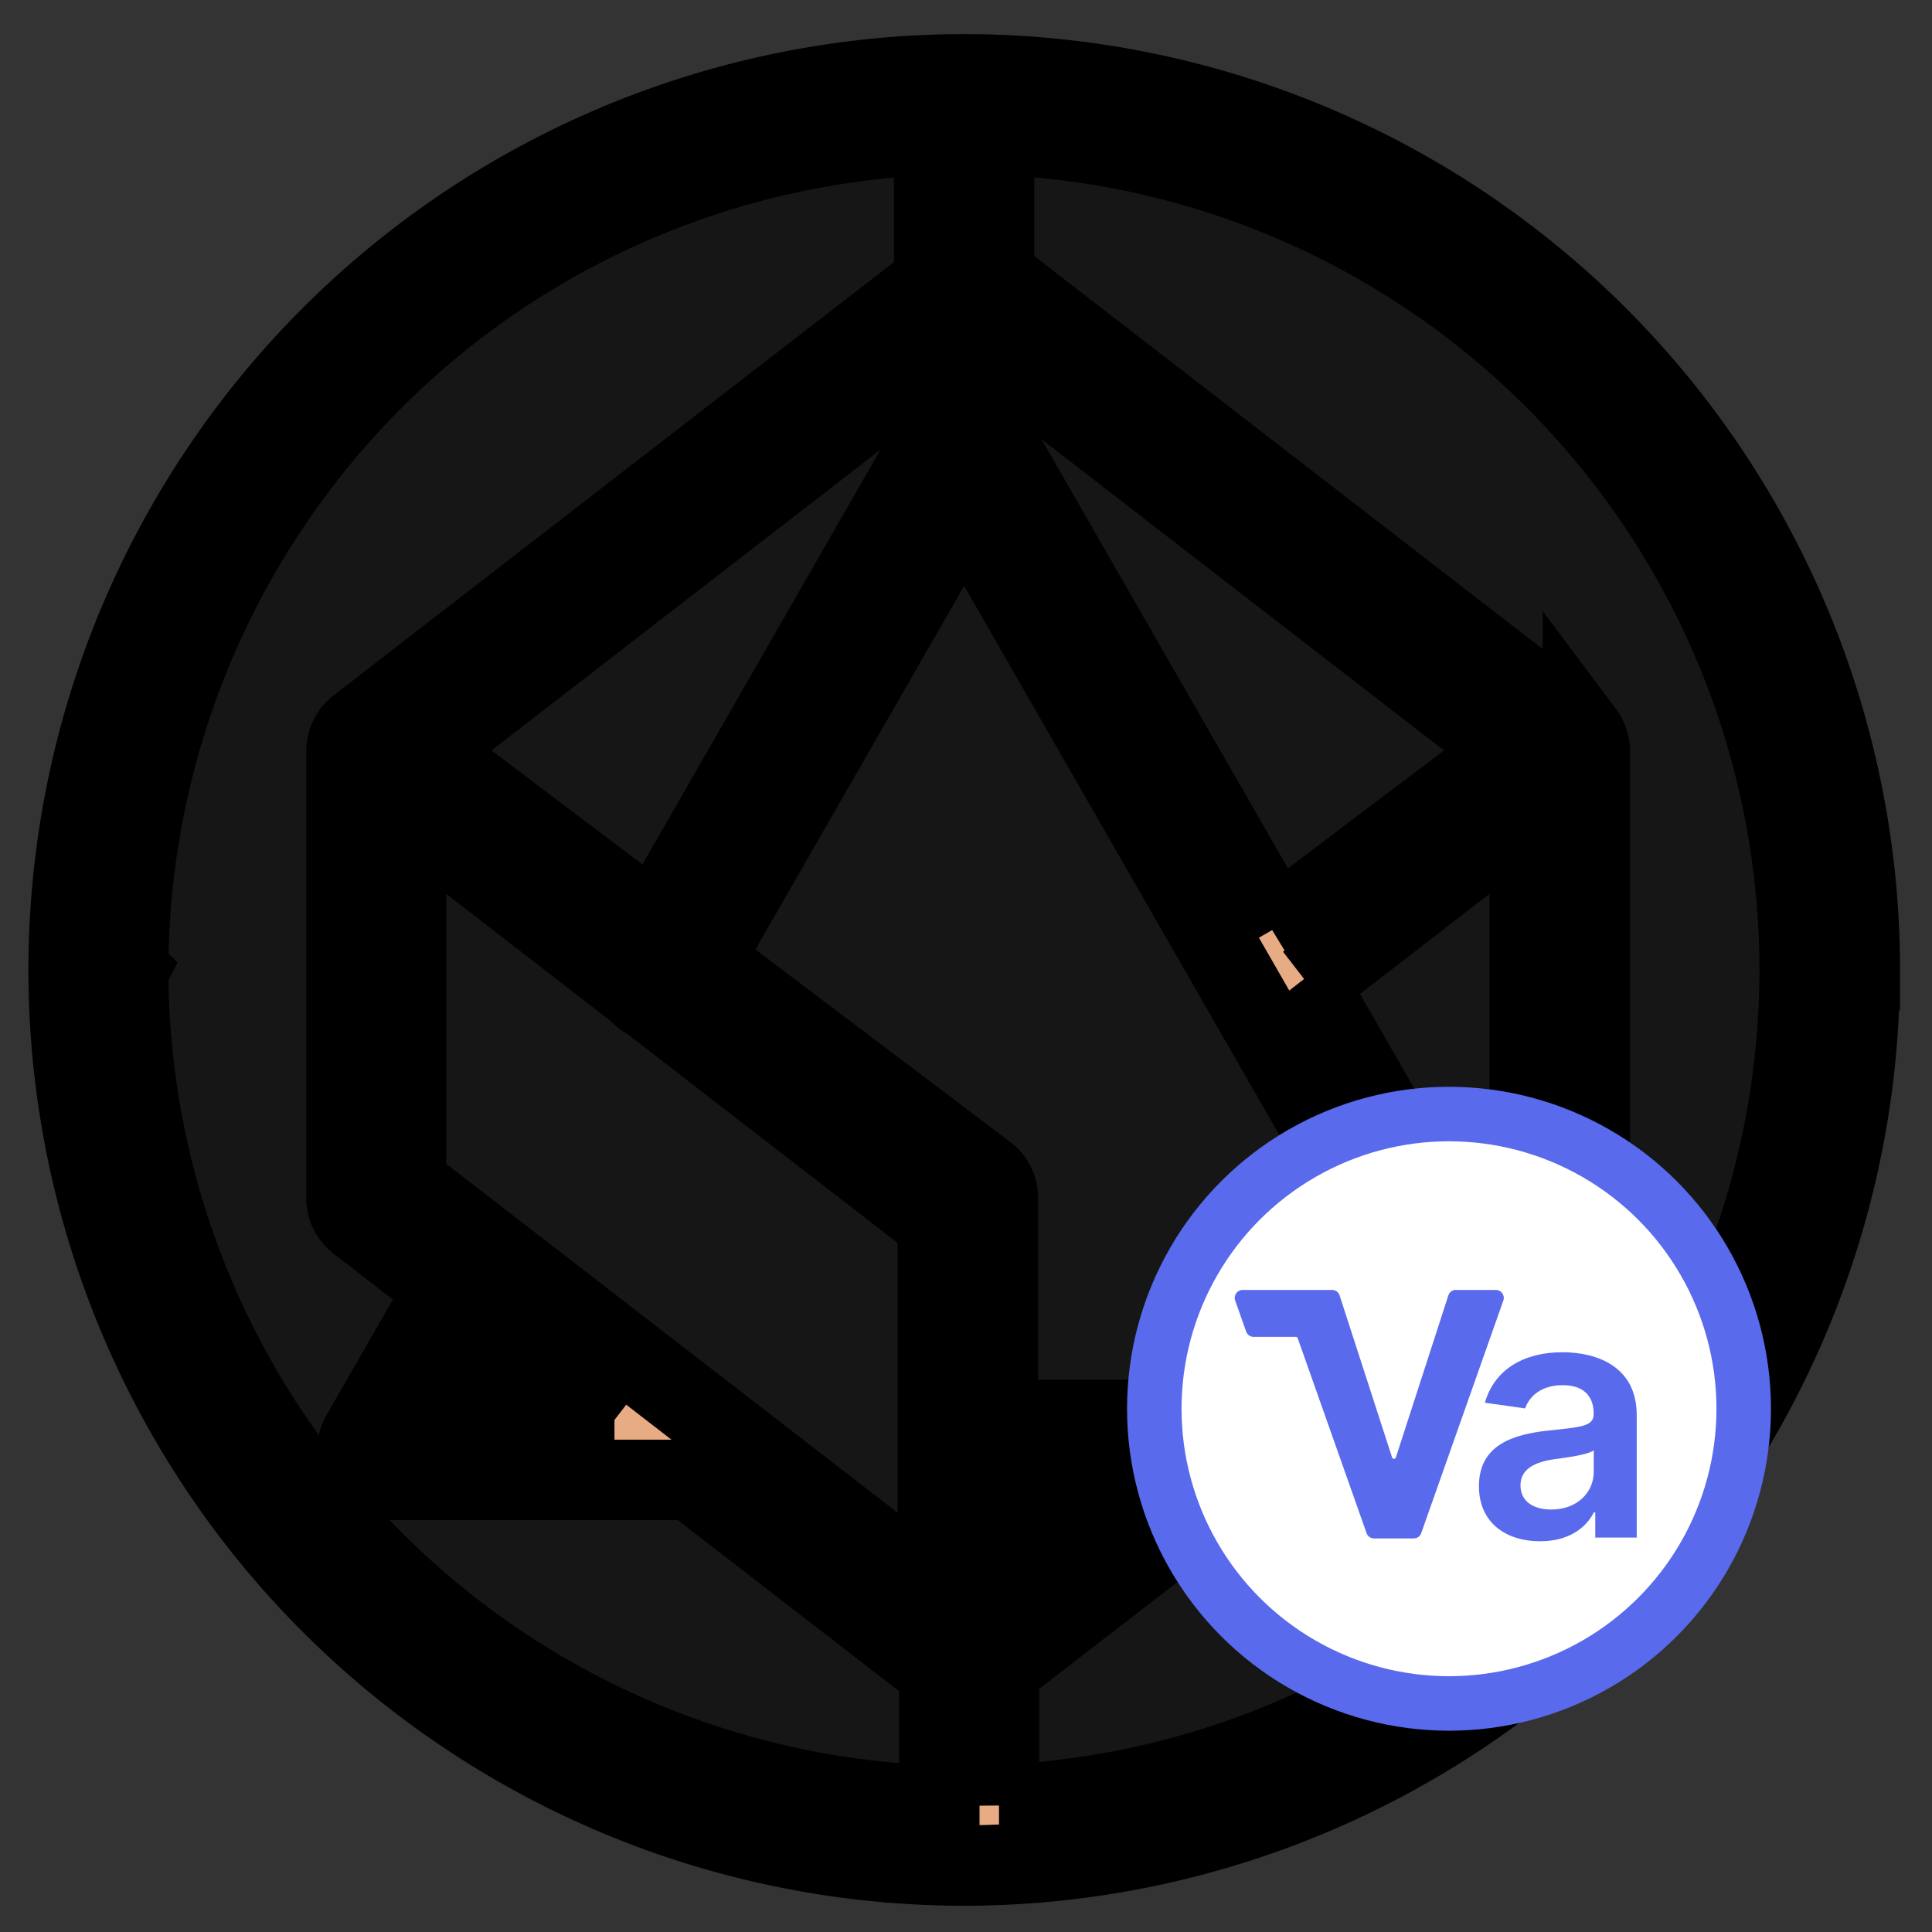 <svg width="24" height="24" xmlns="http://www.w3.org/2000/svg" fill="none">
  <rect width="100%" height="100%" fill="#333333" stroke="none"/>
  <g>
    <circle cx="12" cy="12.031" r="11.094" fill="#161616" id="svg_7" stroke="null" />
    <path stroke="null" id="Path_10559" fill="#e7ac83" data-name="Path 10559"
      d="m23.103,12.049a11.125,11.125 0 1 0 -11.125,11.125l0.056,0l0.007,0l0.009,0a11.138,11.138 0 0 0 11.052,-11.125zm-7.773,5.59l-2.934,0l0,-2.757a0.369,0.369 0 0 0 -0.146,-0.296l-3.519,-2.658l3.246,-5.654l6.525,11.366l-3.173,-0.001zm-7.697,0l-2.182,0l0.671,-1.167l1.511,1.167zm-2.59,-2.939l0,-4.615l2.888,2.233a0.371,0.371 0 0 0 0.098,0.084a0.182,0.182 0 0 0 0.024,0.011l3.598,2.782l0,4.615l-6.61,-5.109zm7.351,5.109l0,-1.428l1.848,0l-1.848,1.428zm3.85,-7.591l2.759,-2.133l0,4.615l-0.924,0.714l-1.836,-3.197zm-0.396,-0.69l-3.551,-6.184a0.372,0.372 0 0 0 -0.644,0l-3.521,6.135l-2.85,-2.152l6.74,-5.211l6.74,5.211l-2.916,2.202zm-14.256,0.522a10.396,10.396 0 0 1 10.013,-10.376l0,1.827l-7.158,5.535l-0.007,0.007a0.367,0.367 0 0 0 -0.053,0.053l-0.004,0.004a0.395,0.395 0 0 0 -0.036,0.06l-0.007,0.012a0.367,0.367 0 0 0 -0.024,0.068l-0.003,0.014a0.372,0.372 0 0 0 -0.009,0.076l0,5.554a0.371,0.371 0 0 0 0.144,0.292l1.083,0.839l-1.041,1.813a0.371,0.371 0 0 0 0.322,0.556l3.78,0l3.076,2.378l0,1.669a10.396,10.396 0 0 1 -10.076,-10.379l-0.001,0zm10.818,10.374l0,-1.69l3.045,-2.354l3.687,0a0.371,0.371 0 0 0 0.322,-0.556l-1.01,-1.76l1.149,-0.889a0.37,0.37 0 0 0 0.146,-0.292l0,-5.555a0.376,0.376 0 0 0 -0.009,-0.076l-0.004,-0.014a0.324,0.324 0 0 0 -0.024,-0.068l-0.006,-0.012a0.406,0.406 0 0 0 -0.039,-0.06l-0.003,-0.004a0.375,0.375 0 0 0 -0.054,-0.053l-0.007,-0.007l-7.255,-5.608l0,-1.754a10.383,10.383 0 0 1 0.063,20.75l-0.001,0z" />
  </g>
  <g id="svg_2">
    <circle id="svg_3" stroke-width="0.677" stroke="#596AEC" fill="white" r="3.661" cy="17.5" cx="18" />
    <path id="svg_4" fill="#596AEC"
      d="m18.086,16.023c-0.043,0 -0.081,0.028 -0.094,0.069l-0.652,2.013c-0.007,0.023 -0.04,0.023 -0.047,0l-0.652,-2.013c-0.013,-0.041 -0.051,-0.068 -0.094,-0.068l-1.11,0c-0.068,0 -0.116,0.068 -0.093,0.132l0.136,0.385c0.014,0.04 0.051,0.066 0.093,0.066l0.525,0c0.011,0 0.02,0.007 0.023,0.017l0.855,2.421c0.014,0.04 0.051,0.066 0.093,0.066l0.493,0c0.042,0 0.079,-0.026 0.093,-0.066l1.02,-2.889c0.023,-0.064 -0.025,-0.132 -0.093,-0.132l-0.497,0z" />
    <path id="svg_5" fill="#596AEC"
      d="m19.132,19.146c0.357,0 0.57,-0.167 0.667,-0.358l0.018,0l0,0.312l0.515,0l0,-1.521c0,-0.601 -0.49,-0.781 -0.923,-0.781c-0.478,0 -0.845,0.213 -0.963,0.627l0.5,0.071c0.053,-0.155 0.204,-0.289 0.466,-0.289c0.249,0 0.385,0.127 0.385,0.351l0,0.009c0,0.154 -0.161,0.161 -0.562,0.204c-0.441,0.047 -0.863,0.179 -0.863,0.691c0,0.447 0.327,0.684 0.76,0.684zm0.139,-0.394c-0.223,0 -0.383,-0.102 -0.383,-0.299c0,-0.206 0.179,-0.291 0.419,-0.326c0.141,-0.019 0.422,-0.055 0.491,-0.111l0,0.268c0,0.253 -0.204,0.468 -0.527,0.468z" />
  </g>
</svg>
